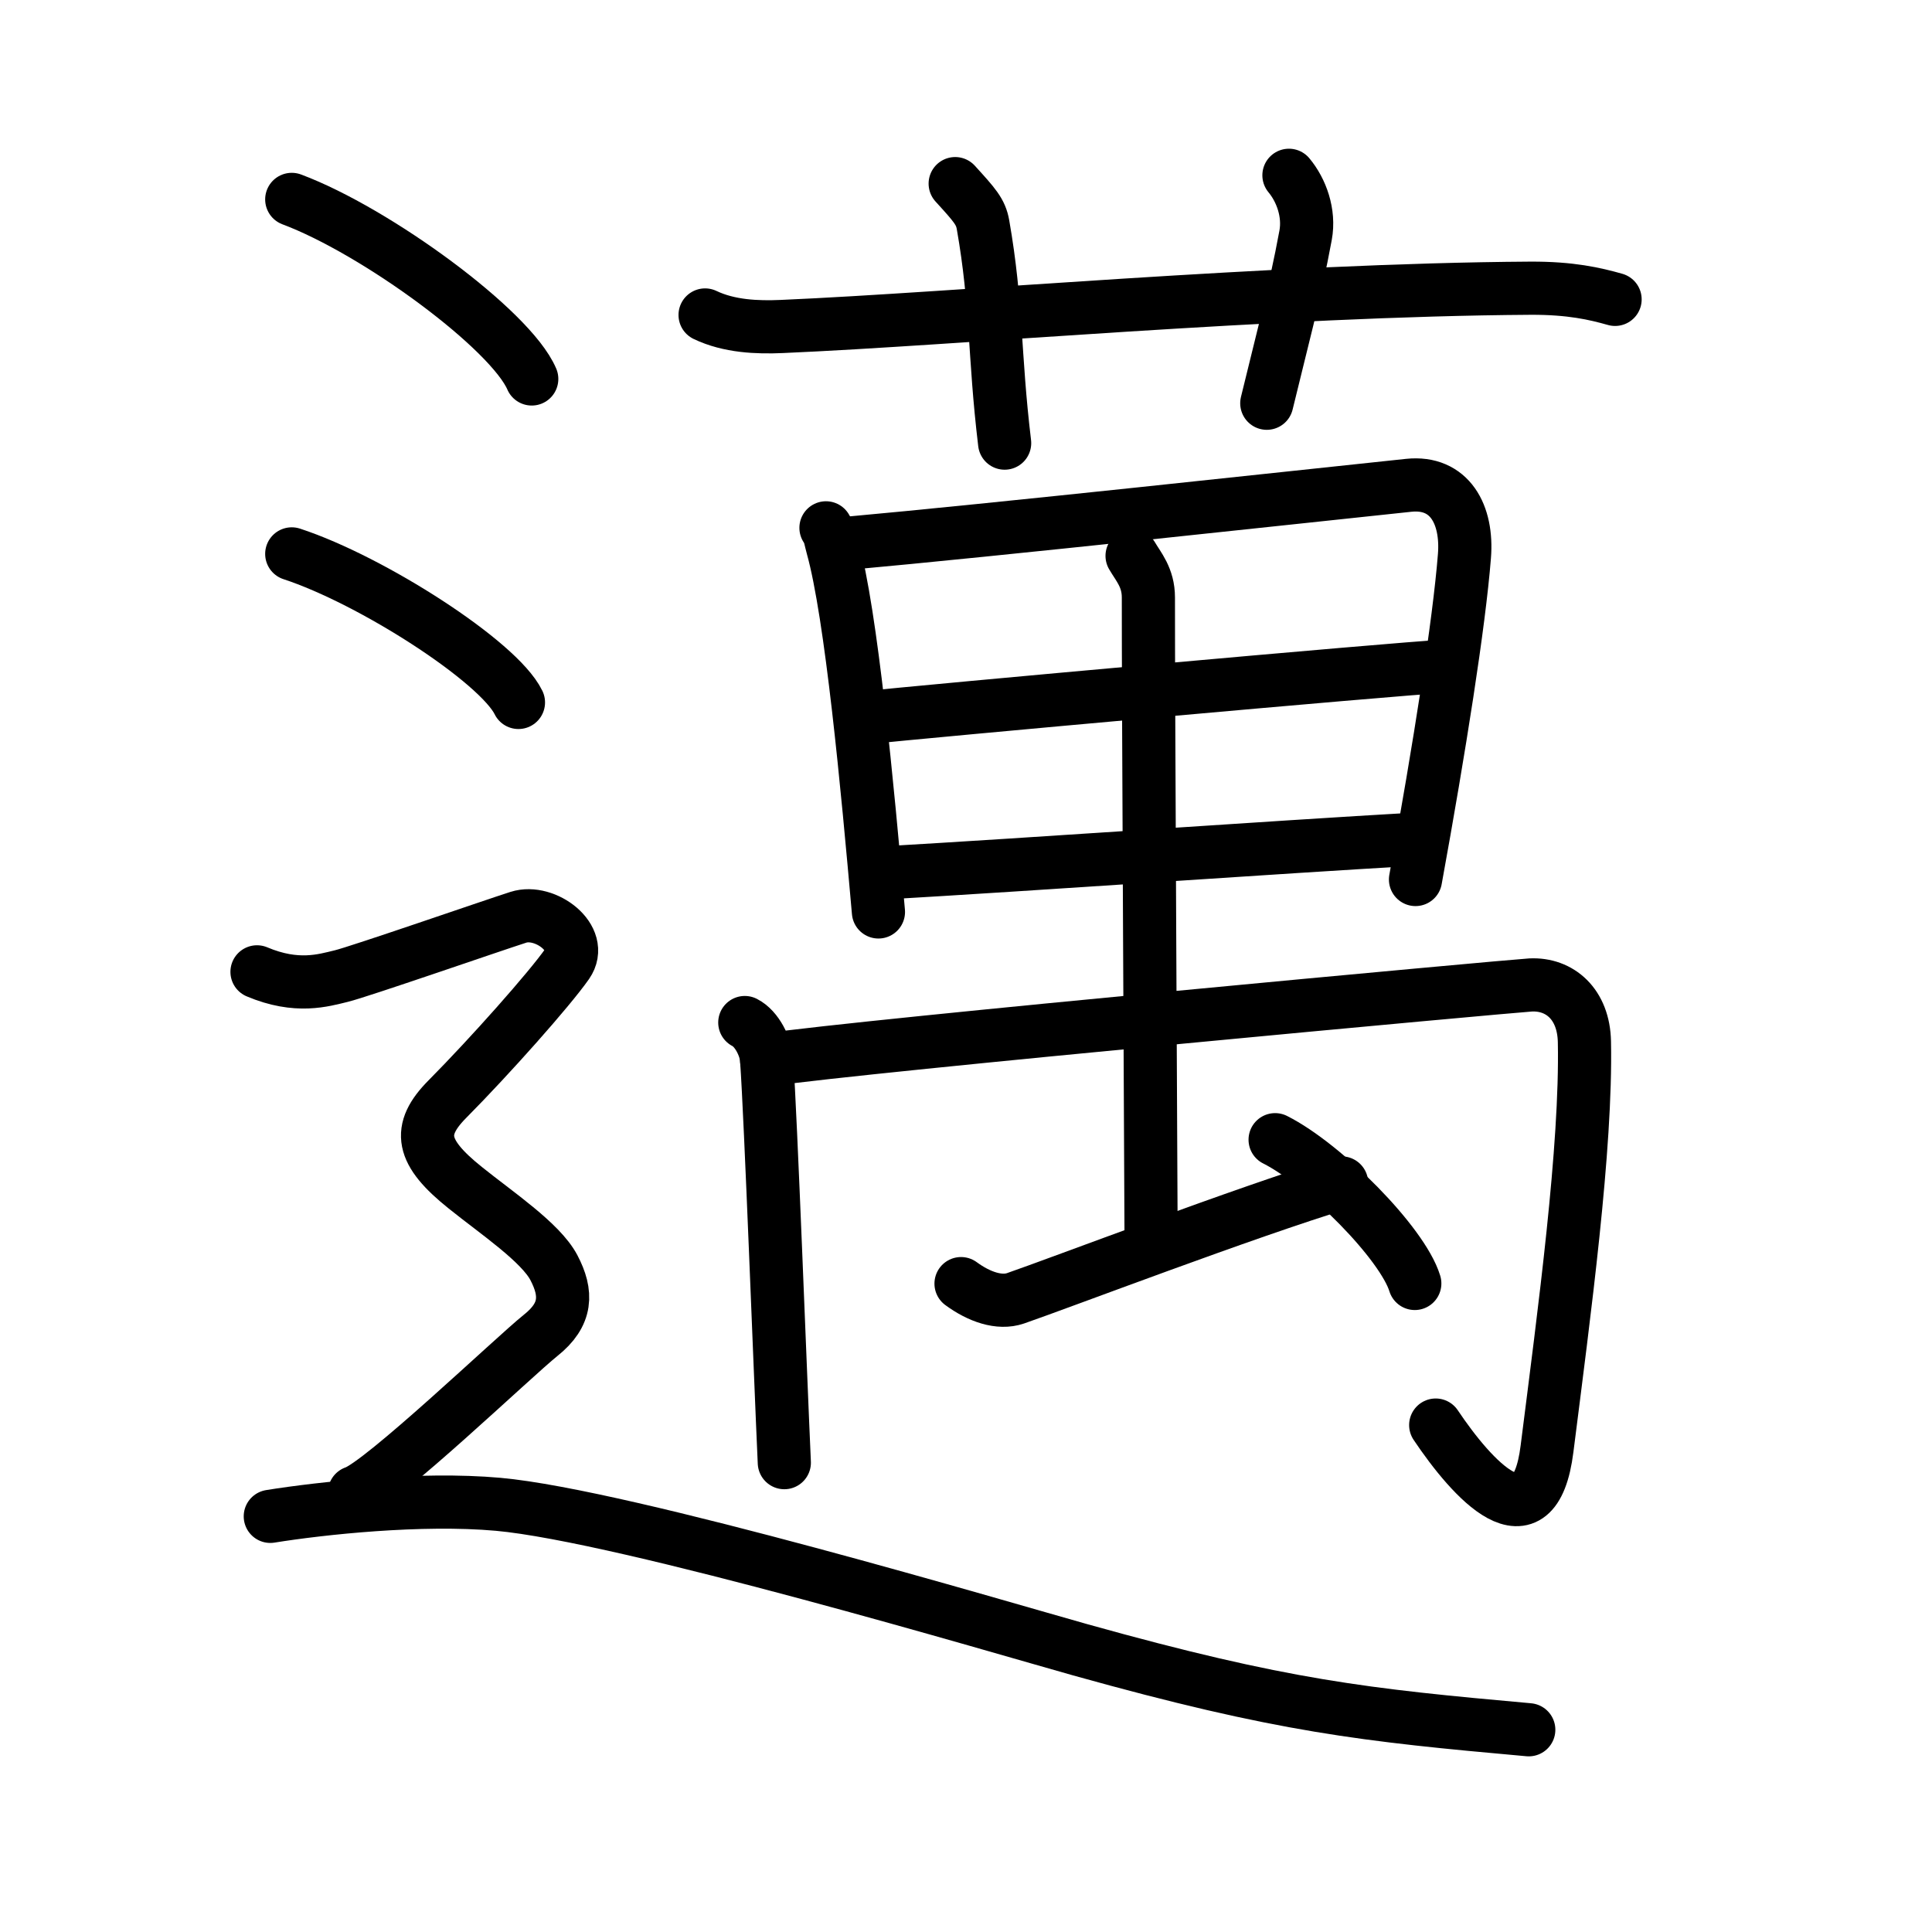 <svg xmlns="http://www.w3.org/2000/svg" width="109" height="109" viewBox="0 0 109 109"><g xmlns:kvg="http://kanjivg.tagaini.net" id="kvg:StrokePaths_09081" style="fill:none;stroke:#000000;stroke-width:3;stroke-linecap:round;stroke-linejoin:round;"><g id="kvg:09081" kvg:element="&#36993;"><g id="kvg:09081-g1" kvg:element="&#33836;"><g id="kvg:09081-g2" kvg:element="&#33401;" kvg:variant="true" kvg:original="&#33400;" kvg:position="top"><path id="kvg:09081-s1" kvg:type="&#12752;" d="M39.78,17.77c1.36,0.65,2.94,0.71,4.32,0.65c9.8-0.42,27.8-2.07,42.25-2.16c2.27-0.01,3.64,0.31,4.77,0.63"/><path id="kvg:09081-s2" kvg:type="&#12753;a" d="M53.89,10.36c1.1,1.21,1.44,1.58,1.57,2.32c0.8,4.56,0.61,7.24,1.22,12.32"/><path id="kvg:09081-s3" kvg:type="&#12753;a" d="M72.72,9.89c0.7,0.84,1.17,2.13,0.94,3.38c-0.61,3.32-1.41,6.24-2.19,9.48"/></g><g id="kvg:09081-g3" kvg:element="&#31162;" kvg:position="bottom"><g id="kvg:09081-g4" kvg:element="&#26085;"><g id="kvg:09081-g5" kvg:element="&#30000;" kvg:part="1" kvg:variant="true"><path id="kvg:09081-s4" kvg:type="&#12753;" d="M46.6,29.78c0.24,0.37,0.24,0.62,0.37,1.08c1.06,3.79,1.97,13.54,2.59,20.59"/><path id="kvg:09081-s5" kvg:type="&#12757;" d="M47.72,30.66c8.41-0.76,25.48-2.62,31.76-3.28c2.31-0.24,3.33,1.65,3.14,4c-0.3,3.8-1.4,10.77-2.76,18.24"/><path id="kvg:09081-s6" kvg:type="&#12752;" d="M48.9,40.49c2.74-0.31,30.19-2.79,32.46-2.89"/><path id="kvg:09081-s7" kvg:type="&#12752;" d="M49.68,49.26c8.82-0.51,21.89-1.44,30.24-1.92"/></g></g><g id="kvg:09081-g6" kvg:element="&#31160;"><path id="kvg:09081-s8" kvg:type="&#12753;" d="M42.02,57.69c0.69,0.35,1.18,1.38,1.23,2.07c0.24,3.4,0.76,17.49,1,22.76"/><path id="kvg:09081-s9" kvg:type="&#12742;" d="M43.25,59.8c5.48-0.81,42.01-4.17,43.1-4.23c1.65-0.08,3,1.08,3.04,3.21c0.12,5.97-1.13,15.22-2.11,22.96c-0.71,5.66-4.24,1.7-6.28-1.34"/><g id="kvg:09081-g7" kvg:element="&#30000;" kvg:part="2" kvg:variant="true"><path id="kvg:09081-s10" kvg:type="&#12753;" d="M63.87,31.36c0.36,0.62,0.92,1.22,0.92,2.35c-0.01,4.92,0.15,34.16,0.15,35.67"/></g><path id="kvg:09081-s11" kvg:type="&#65302;" d="M54.22,72.42c1.02,0.75,2.16,1.14,3.07,0.83c2.55-0.88,13.05-4.89,18.4-6.51"/><path id="kvg:09081-s12" kvg:type="&#12756;" d="M71.94,64.3c2.78,1.4,7.19,5.85,7.88,8.11"/></g></g></g><g id="kvg:09081-g8" kvg:element="&#36790;" kvg:position="nyo" kvg:radical="general"><path id="kvg:09081-s13" kvg:type="&#12756;" d="M16.46,11.25C21.24,13.04,28.81,18.6,30,21.38"/><path id="kvg:09081-s14" kvg:type="&#12756;" d="M16.46,31.25c4.52,1.48,11.67,6.08,12.79,8.38"/><path id="kvg:09081-s15" kvg:type="&#12747;" d="M14.5,54.83c2.25,0.95,3.75,0.48,4.75,0.24c1-0.24,8.5-2.84,10-3.32c1.5-0.48,3.75,1.19,2.75,2.63c-1,1.43-4.36,5.21-6.75,7.62c-1.75,1.76-1.5,3.01,1,5.01c1.75,1.41,4.25,3.08,5,4.51C32,72.95,32,74.15,30.5,75.34c-1.5,1.2-9,8.38-10.5,8.86"/><path id="kvg:09081-s16" kvg:type="&#12751;" d="M15.25,85.55c2.86-0.46,8.49-1.07,12.85-0.68c7.15,0.64,28.63,7.03,32.85,8.21c11.42,3.19,16.05,3.68,25.3,4.51"/></g></g></g></svg>